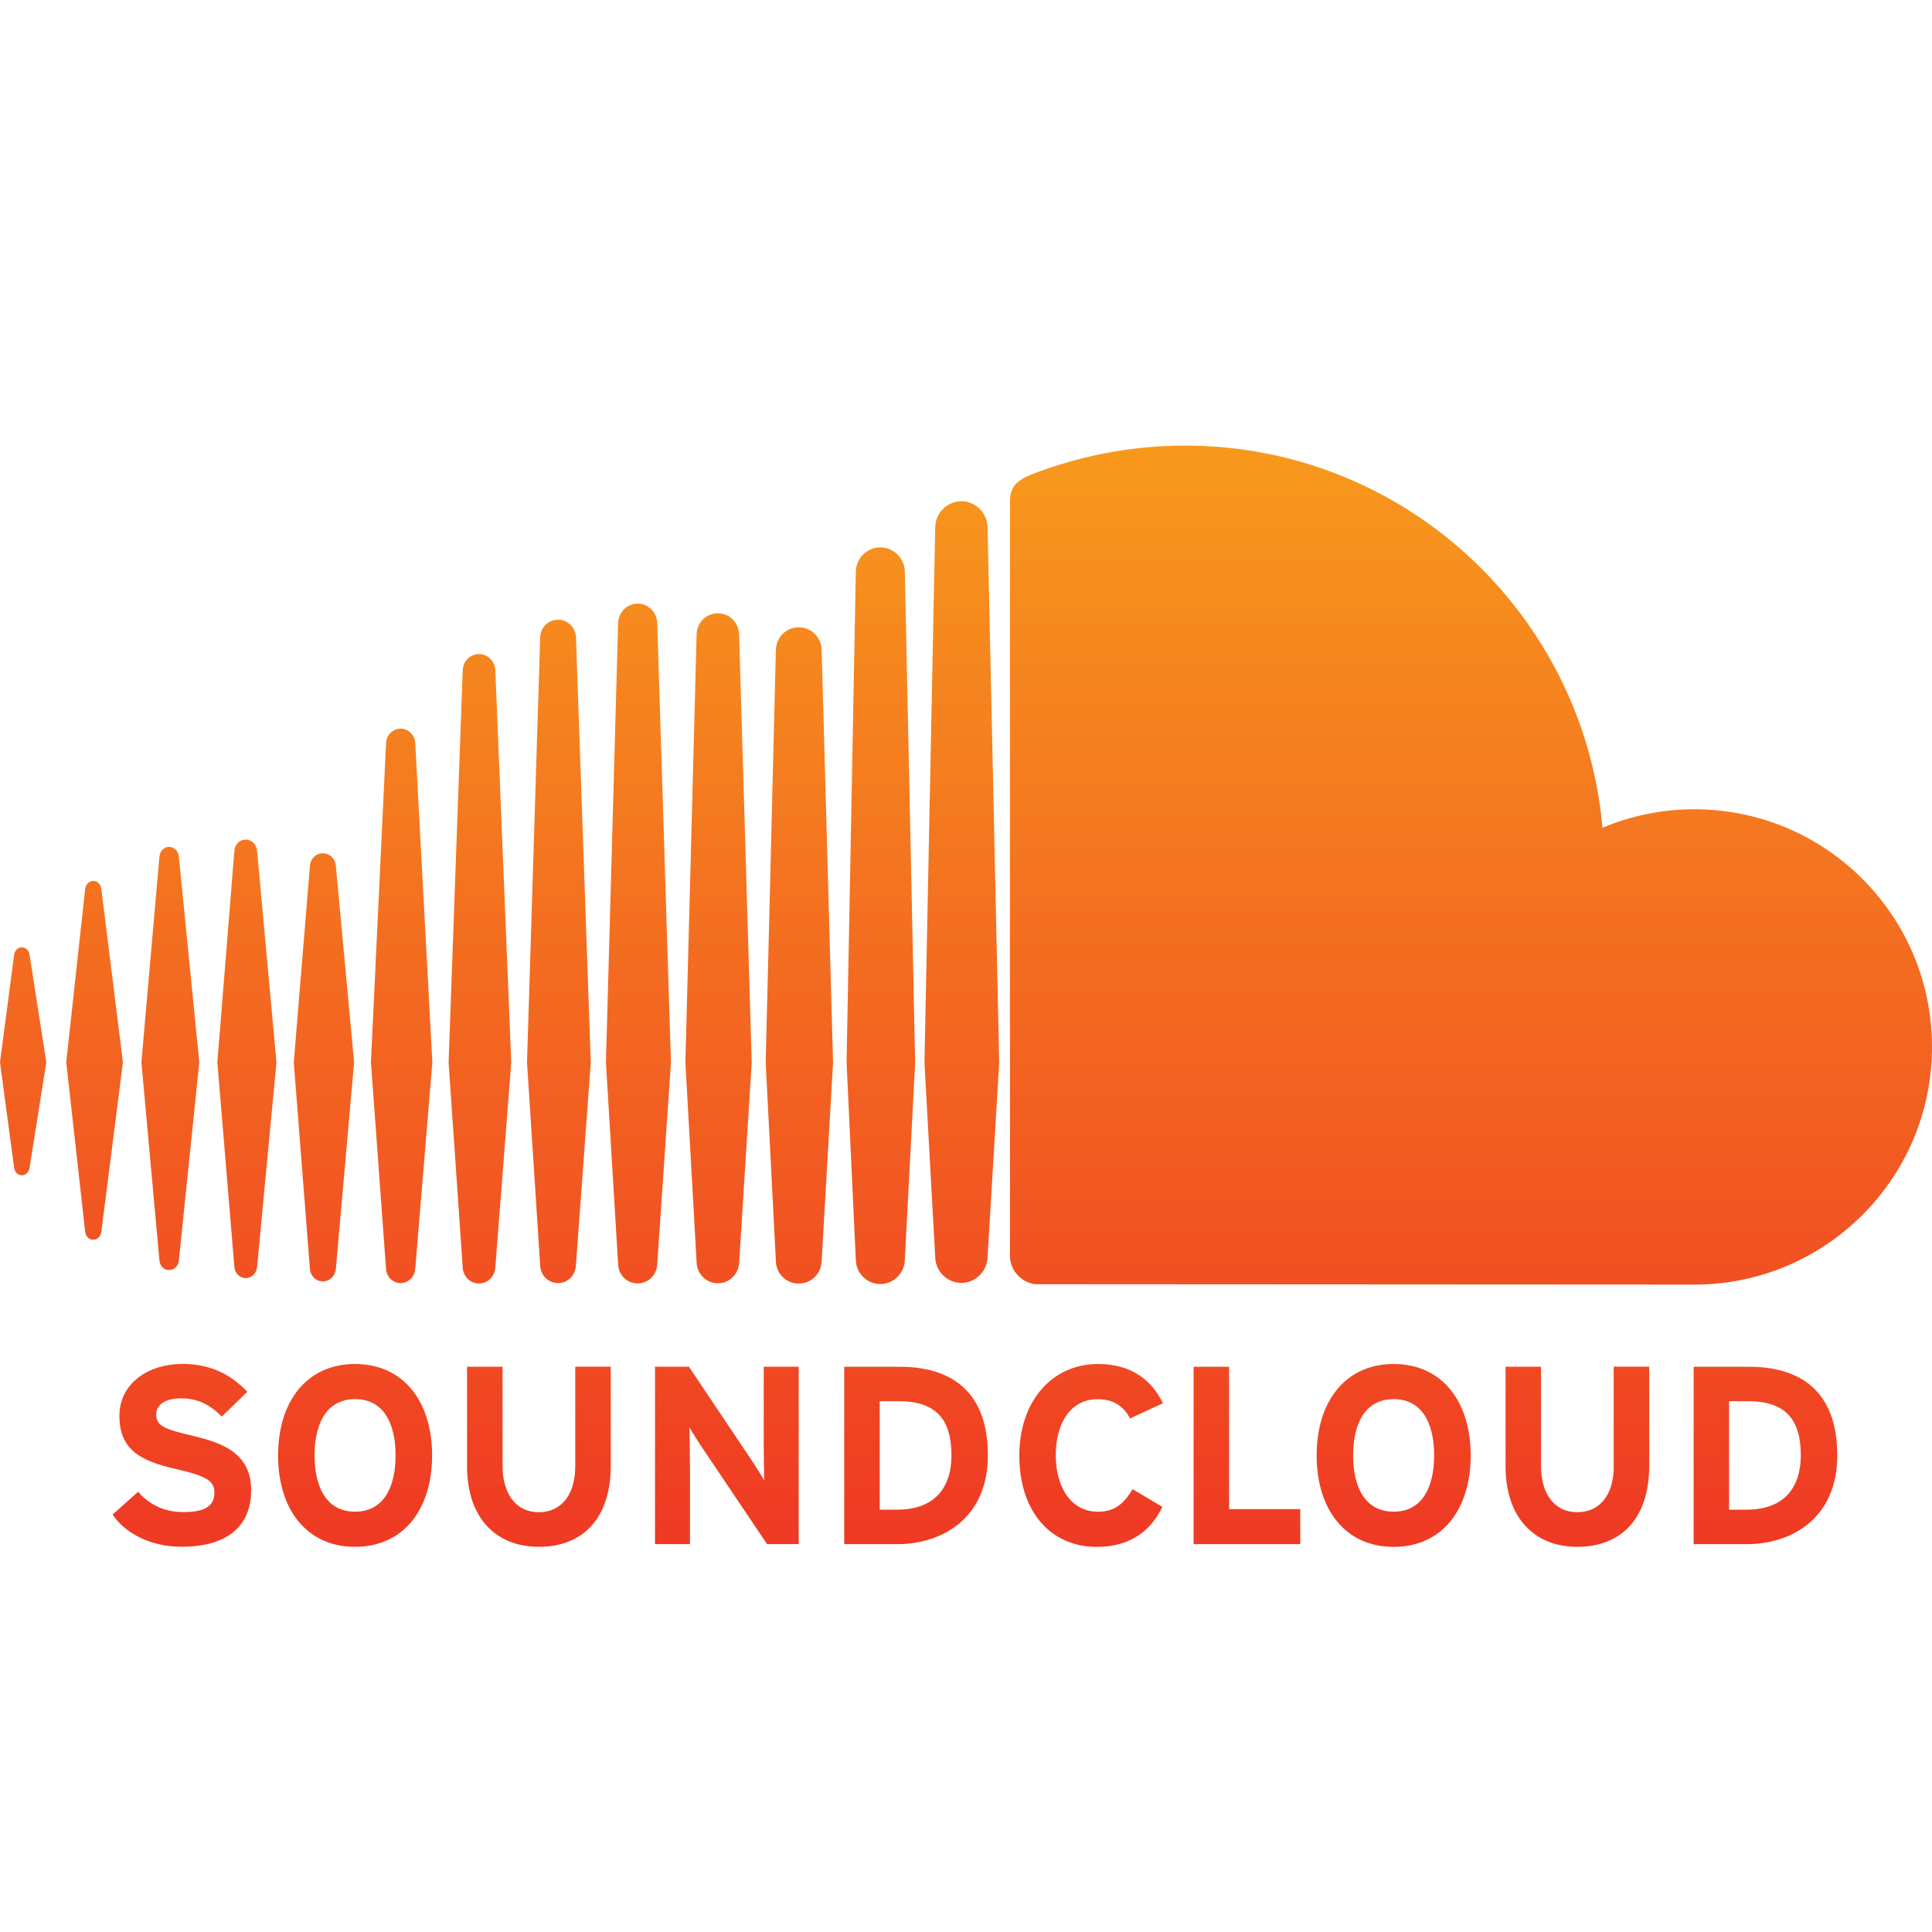 <?xml version="1.0" encoding="utf-8"?>
<!-- Generator: Adobe Illustrator 15.0.2, SVG Export Plug-In . SVG Version: 6.00 Build 0)  -->
<!DOCTYPE svg PUBLIC "-//W3C//DTD SVG 1.1//EN" "http://www.w3.org/Graphics/SVG/1.1/DTD/svg11.dtd">
<svg version="1.1" id="Layer_1" xmlns="http://www.w3.org/2000/svg" xmlns:xlink="http://www.w3.org/1999/xlink" x="0px" y="0px"
	 width="32px" height="32px" viewBox="0 0 32 32" enable-background="new 0 0 32 32" xml:space="preserve">
<linearGradient id="SVGID_1_" gradientUnits="userSpaceOnUse" x1="306" y1="-353.379" x2="306" y2="-371.622" gradientTransform="matrix(1 0 0 -1 -290 -346)">
	<stop  offset="0" style="stop-color:#F7991D"/>
	<stop  offset="1" style="stop-color:#EF3924"/>
</linearGradient>
<path fill="url(#SVGID_1_)" d="M0.362,15.691c-0.067,0-0.12,0.052-0.128,0.125L0,17.594l0.234,1.747
	c0.009,0.073,0.062,0.125,0.128,0.125c0.065,0,0.117-0.052,0.128-0.125l0,0l0,0l0,0l0.277-1.747L0.49,15.816
	C0.48,15.743,0.427,15.691,0.362,15.691z M1.678,14.72c-0.011-0.076-0.066-0.129-0.133-0.129c-0.068,0-0.124,0.054-0.134,0.129
	c0,0.001-0.314,2.874-0.314,2.874l0.314,2.811c0.009,0.075,0.065,0.129,0.134,0.129c0.067,0,0.122-0.053,0.133-0.129l0.358-2.811
	L1.678,14.72z M6.636,12.069c-0.129,0-0.236,0.105-0.242,0.24l-0.25,5.288l0.25,3.417c0.006,0.133,0.113,0.238,0.242,0.238
	c0.128,0,0.234-0.105,0.242-0.239v0.001l0.283-3.417l-0.283-5.288C6.87,12.174,6.764,12.069,6.636,12.069z M4.07,13.906
	c-0.099,0-0.18,0.08-0.188,0.185L3.6,17.595l0.282,3.39c0.008,0.104,0.089,0.184,0.188,0.184c0.098,0,0.179-0.079,0.188-0.184
	l0.321-3.39l-0.321-3.504C4.249,13.986,4.167,13.906,4.07,13.906z M9.243,21.252c0.16,0,0.29-0.13,0.296-0.295l0.246-3.359
	l-0.245-7.04c-0.006-0.165-0.136-0.294-0.297-0.294c-0.161,0-0.292,0.129-0.296,0.294c0,0-0.218,7.039-0.218,7.039l0.218,3.36
	C8.951,21.122,9.082,21.252,9.243,21.252z M14.581,21.268c0.22,0,0.402-0.182,0.406-0.404v0.002v-0.002l0.171-3.264l-0.171-8.13
	c-0.003-0.223-0.186-0.404-0.406-0.404c-0.221,0-0.403,0.181-0.406,0.405l-0.153,8.126c0,0.006,0.153,3.269,0.153,3.269
	C14.177,21.086,14.36,21.268,14.581,21.268z M11.891,21.255c0.191,0,0.346-0.154,0.352-0.351v0.003l0.208-3.309l-0.209-7.09
	c-0.005-0.196-0.16-0.35-0.352-0.35c-0.193,0-0.347,0.153-0.352,0.35l-0.186,7.09l0.186,3.308
	C11.543,21.101,11.698,21.255,11.891,21.255z M5.348,21.224c0.114,0,0.206-0.091,0.215-0.211l0.302-3.418l-0.302-3.251
	c-0.008-0.12-0.101-0.211-0.215-0.211c-0.116,0-0.208,0.091-0.215,0.212l-0.267,3.25l0.267,3.417
	C5.14,21.133,5.232,21.224,5.348,21.224z M2.802,21.036c0.083,0,0.151-0.065,0.16-0.156l0.339-3.285l-0.339-3.411
	c-0.01-0.091-0.077-0.157-0.161-0.157c-0.084,0-0.151,0.066-0.16,0.157c0,0-0.299,3.411-0.299,3.411l0.299,3.284
	C2.65,20.971,2.717,21.036,2.802,21.036z M13.23,10.39c-0.208,0-0.375,0.166-0.379,0.377l-0.169,6.831l0.169,3.288
	c0.004,0.209,0.171,0.374,0.379,0.374c0.208,0,0.374-0.164,0.379-0.377v0.003l0.189-3.287l-0.189-6.833
	C13.604,10.556,13.438,10.39,13.23,10.39z M7.934,21.259c0.144,0,0.263-0.117,0.27-0.268l0.264-3.395l-0.264-6.496
	c-0.007-0.15-0.125-0.267-0.27-0.267c-0.145,0-0.264,0.117-0.27,0.267L7.43,17.597l0.234,3.396
	C7.67,21.142,7.789,21.259,7.934,21.259z M10.886,20.938v-0.002l0.227-3.338l-0.227-7.277c-0.005-0.181-0.148-0.323-0.324-0.323
	c-0.177,0-0.319,0.142-0.324,0.323l-0.202,7.276l0.202,3.34c0.005,0.18,0.147,0.32,0.324,0.32s0.318-0.141,0.324-0.321V20.938z
	 M28.064,13.404c-0.539,0-1.054,0.109-1.522,0.306c-0.313-3.547-3.288-6.33-6.917-6.33c-0.888,0-1.753,0.174-2.518,0.47
	c-0.297,0.115-0.376,0.233-0.379,0.463v12.492c0.003,0.241,0.19,0.441,0.426,0.466c0.01,0.001,10.84,0.006,10.91,0.006
	c2.173,0,3.936-1.762,3.936-3.937C32,15.167,30.238,13.404,28.064,13.404z M15.924,8.302c-0.236,0-0.43,0.194-0.434,0.432
	l-0.178,8.867l0.178,3.219c0.003,0.234,0.197,0.429,0.433,0.429c0.236,0,0.43-0.194,0.434-0.433v0.004l0.193-3.219l-0.193-8.867
	C16.354,8.496,16.16,8.302,15.924,8.302z M3.178,23.778c-0.465-0.108-0.591-0.167-0.591-0.352c0-0.13,0.104-0.265,0.419-0.265
	c0.269,0,0.479,0.109,0.667,0.302l0.424-0.411c-0.277-0.289-0.613-0.461-1.07-0.461c-0.58,0-1.049,0.327-1.049,0.86
	c0,0.579,0.378,0.751,0.919,0.876c0.553,0.126,0.654,0.21,0.654,0.399c0,0.222-0.164,0.319-0.512,0.319
	c-0.281,0-0.545-0.097-0.751-0.337l-0.423,0.378c0.222,0.327,0.651,0.533,1.141,0.533c0.802,0,1.154-0.378,1.154-0.936
	C4.161,24.048,3.645,23.889,3.178,23.778z M5.881,22.592c-0.801,0-1.275,0.621-1.275,1.515S5.08,25.62,5.881,25.62
	S7.157,25,7.157,24.106S6.683,22.592,5.881,22.592z M5.881,25.038c-0.474,0-0.671-0.407-0.671-0.932s0.198-0.932,0.671-0.932
	c0.475,0,0.671,0.407,0.671,0.932S6.356,25.038,5.881,25.038z M9.528,24.287c0,0.47-0.231,0.76-0.604,0.76s-0.6-0.298-0.6-0.768
	v-1.642H7.736v1.649c0,0.855,0.479,1.334,1.188,1.334c0.747,0,1.192-0.491,1.192-1.342v-1.642H9.528V24.287z M12.649,23.88
	c0,0.164,0.008,0.533,0.008,0.642c-0.038-0.075-0.134-0.222-0.205-0.331l-1.041-1.554h-0.562v2.938h0.579v-1.293
	c0-0.164-0.008-0.533-0.008-0.642c0.038,0.075,0.135,0.223,0.206,0.331l1.079,1.604h0.524v-2.938h-0.579V23.88z M14.902,22.638
	h-0.919v2.938h0.876c0.756,0,1.503-0.437,1.503-1.469C16.363,23.032,15.742,22.638,14.902,22.638z M14.86,25.005h-0.289v-1.797
	h0.311c0.621,0,0.877,0.298,0.877,0.898C15.759,24.644,15.477,25.005,14.86,25.005z M18.18,23.175c0.264,0,0.432,0.117,0.537,0.319
	l0.545-0.252c-0.185-0.382-0.521-0.65-1.074-0.65c-0.768,0-1.305,0.621-1.305,1.515c0,0.927,0.516,1.514,1.284,1.514
	c0.533,0,0.885-0.247,1.086-0.662l-0.494-0.294c-0.155,0.26-0.312,0.374-0.575,0.374c-0.44,0-0.697-0.403-0.697-0.932
	C17.486,23.561,17.739,23.175,18.18,23.175z M20.358,22.638h-0.588v2.938h1.766v-0.58h-1.178V22.638z M23.084,22.592
	c-0.802,0-1.276,0.621-1.276,1.515s0.475,1.514,1.276,1.514c0.801,0,1.275-0.62,1.275-1.514S23.885,22.592,23.084,22.592z
	 M23.084,25.038c-0.475,0-0.672-0.407-0.672-0.932s0.197-0.932,0.672-0.932c0.474,0,0.67,0.407,0.67,0.932
	S23.558,25.038,23.084,25.038z M26.729,24.287c0,0.47-0.23,0.76-0.604,0.76c-0.374,0-0.601-0.298-0.601-0.768v-1.642h-0.587v1.649
	c0,0.855,0.479,1.334,1.188,1.334c0.747,0,1.191-0.491,1.191-1.342v-1.642h-0.588V24.287z M28.971,22.638h-0.919v2.938h0.877
	c0.756,0,1.502-0.437,1.502-1.469C30.431,23.032,29.81,22.638,28.971,22.638z M28.929,25.005h-0.29v-1.797h0.312
	c0.62,0,0.876,0.298,0.876,0.898C29.826,24.644,29.545,25.005,28.929,25.005z"/>
</svg>
